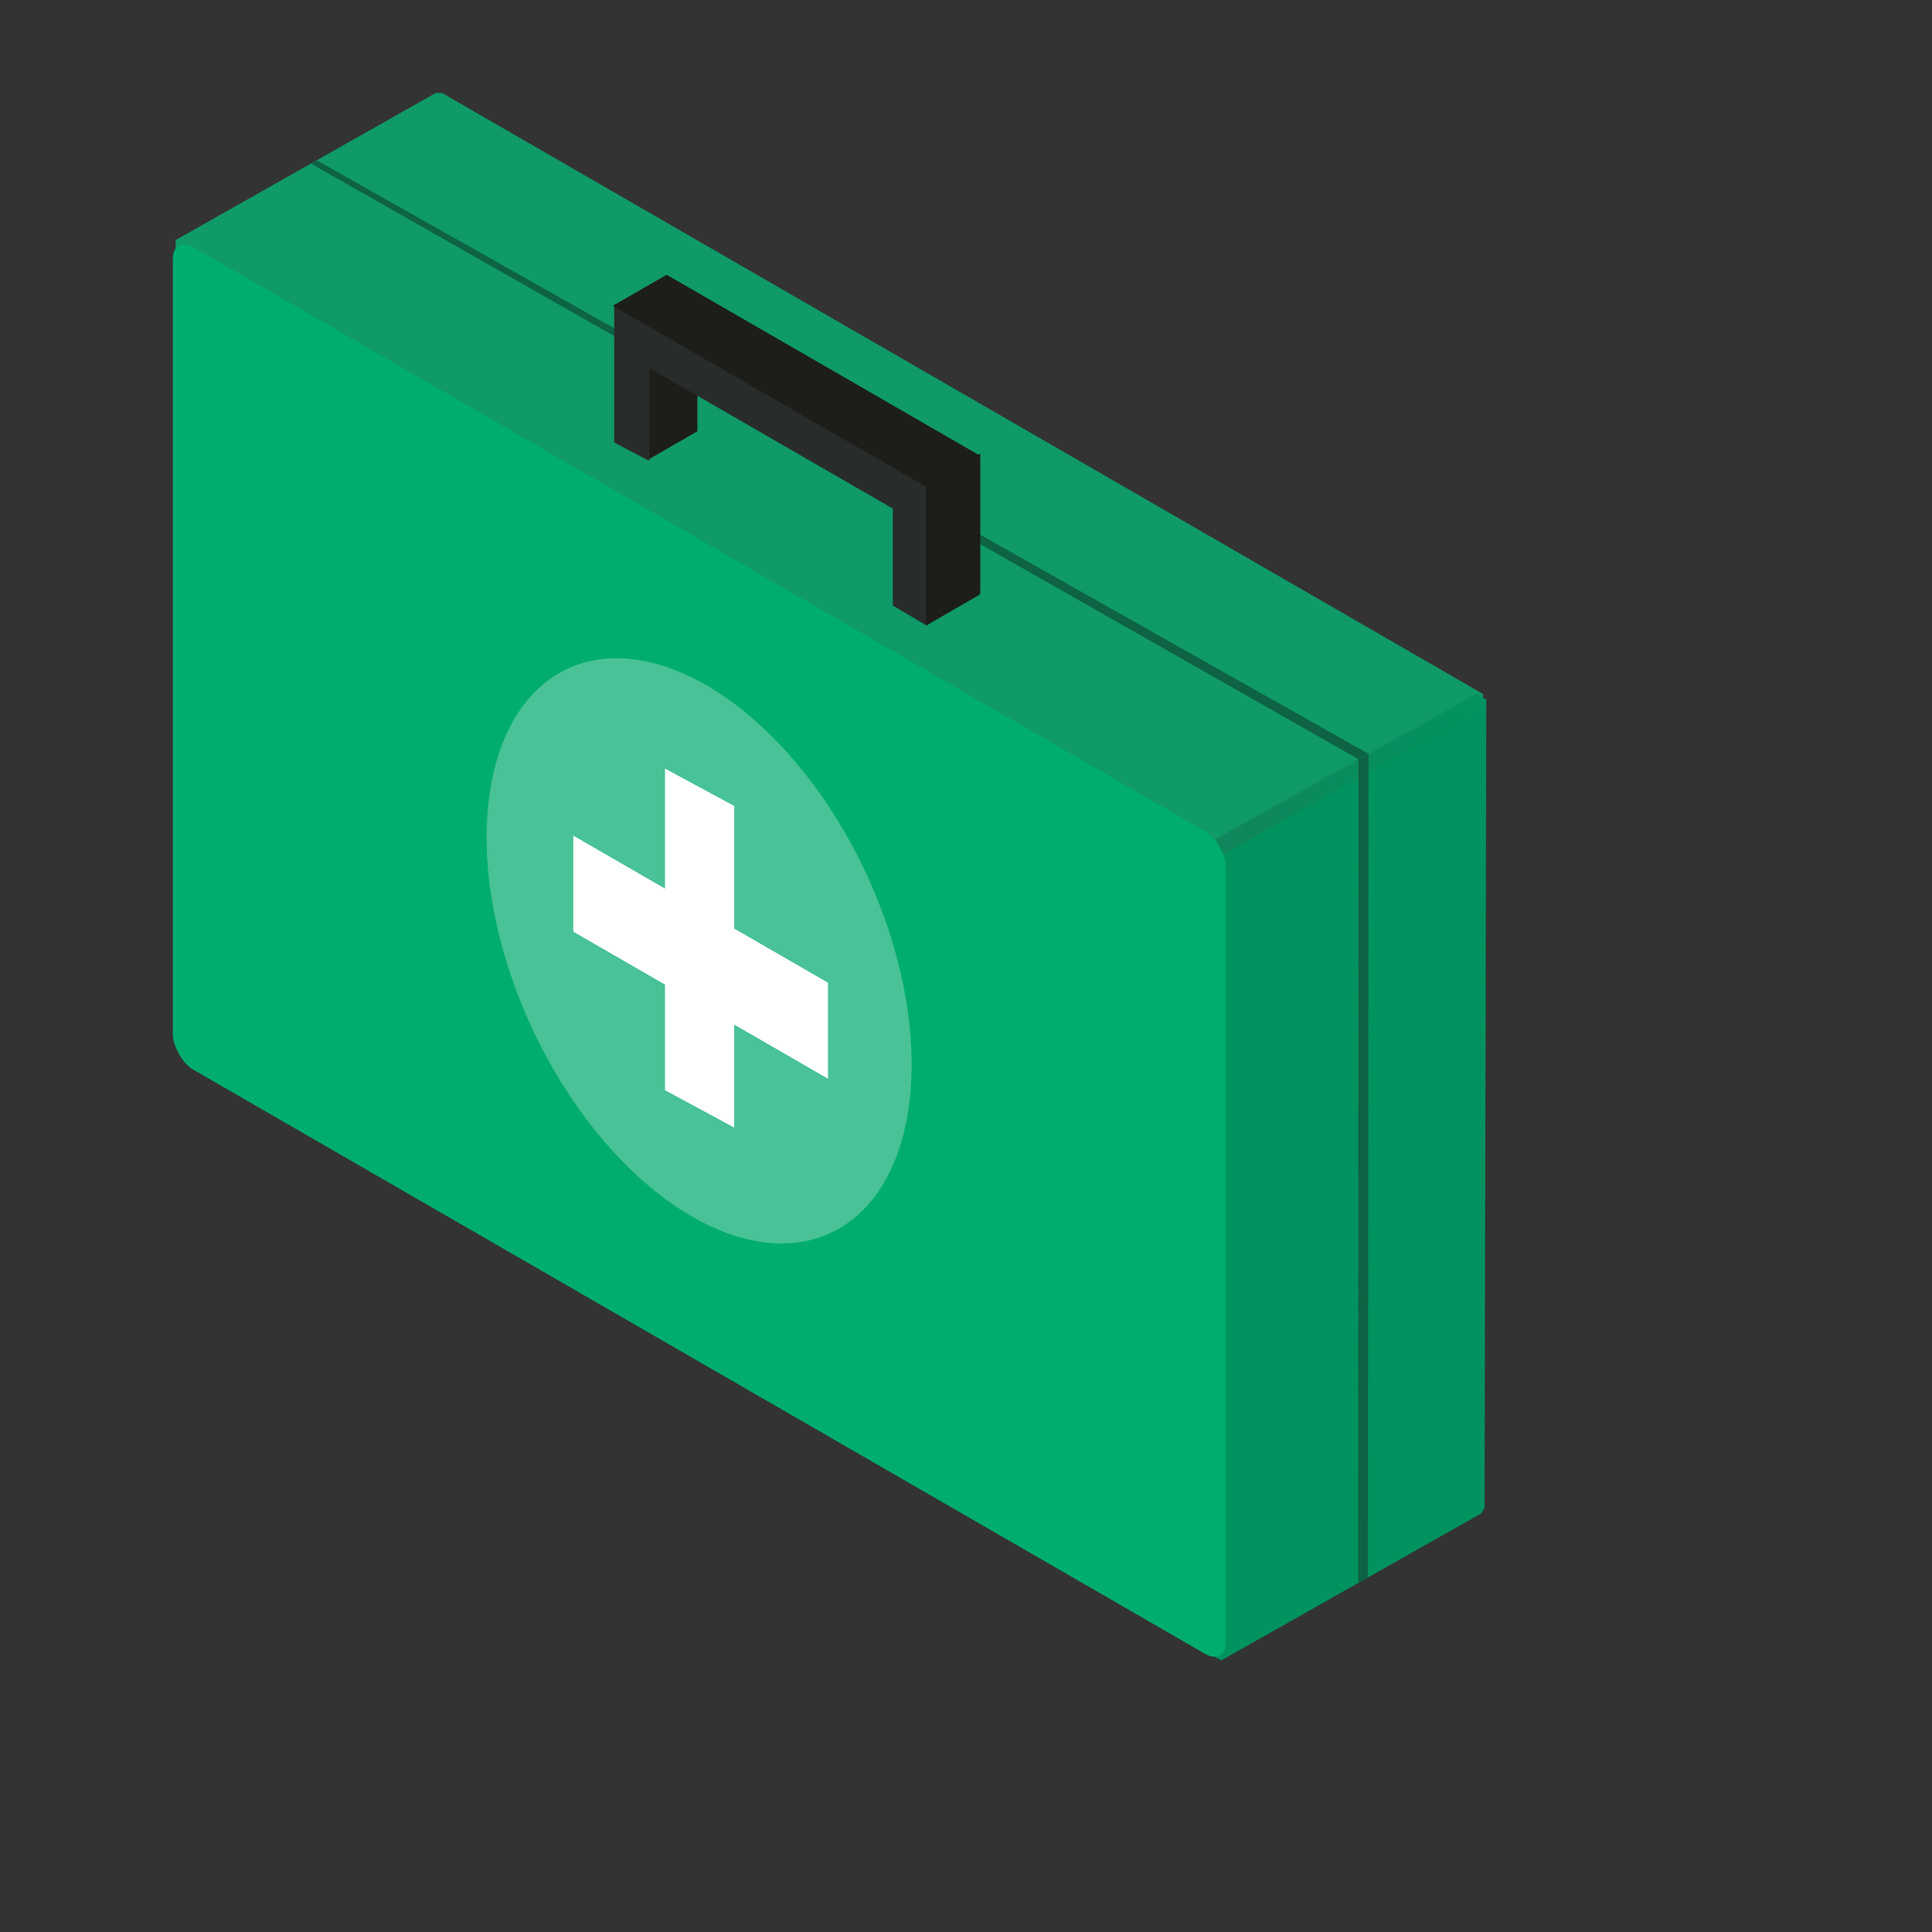 <?xml version="1.0" encoding="UTF-8" standalone="no"?>
<svg
   xmlns:dc="http://purl.org/dc/elements/1.1/"
   xmlns:cc="http://creativecommons.org/ns#"
   xmlns:rdf="http://www.w3.org/1999/02/22-rdf-syntax-ns#"
   xmlns:svg="http://www.w3.org/2000/svg"
   xmlns="http://www.w3.org/2000/svg"
   xmlns:xlink="http://www.w3.org/1999/xlink"
   xmlns:sodipodi="http://sodipodi.sourceforge.net/DTD/sodipodi-0.dtd"
   xmlns:inkscape="http://www.inkscape.org/namespaces/inkscape"
   sodipodi:docname="FirstAidKit.svg"
   inkscape:version="1.0 (4035a4fb49, 2020-05-01)"
   id="svg8"
   version="1.1"
   viewBox="0 0 100 100"
   height="100mm"
   width="100mm">
  <rect x="0" y="0" width="100" height="100" fill="#333333" stroke="none"/>
  <defs
     id="defs2">
    <linearGradient
       id="linearGradient1186"
       inkscape:collect="always">
      <stop
         id="stop1182"
         offset="0"
         style="stop-color:#10865b;stop-opacity:1;" />
      <stop
         id="stop1184"
         offset="1"
         style="stop-color:#10865b;stop-opacity:0;" />
    </linearGradient>
    <linearGradient
       gradientTransform="matrix(0.375,0,0,0.375,69.355,92.696)"
       gradientUnits="userSpaceOnUse"
       y2="137.194"
       x2="200.511"
       y1="137.194"
       x1="163.874"
       id="linearGradient1188"
       xlink:href="#linearGradient1186"
       inkscape:collect="always" />
    <radialGradient
       gradientUnits="userSpaceOnUse"
       gradientTransform="matrix(0.375,0,0,0.221,69.355,113.835)"
       r="18.319"
       fy="137.194"
       fx="182.192"
       cy="137.194"
       cx="182.192"
       id="radialGradient1201"
       xlink:href="#linearGradient1186"
       inkscape:collect="always" />
  </defs>
  <sodipodi:namedview
     inkscape:lockguides="true"
     inkscape:snap-global="true"
     inkscape:guide-bbox="true"
     showguides="false"
     inkscape:window-maximized="1"
     inkscape:window-y="-8"
     inkscape:window-x="-8"
     inkscape:window-height="1017"
     inkscape:window-width="1920"
     showgrid="false"
     inkscape:document-rotation="0"
     inkscape:current-layer="layer1"
     inkscape:document-units="mm"
     inkscape:cy="171.92343"
     inkscape:cx="229.81564"
     inkscape:zoom="0.91761567"
     inkscape:pageshadow="2"
     inkscape:pageopacity="0.0"
     borderopacity="1.0"
     bordercolor="#666666"
     pagecolor="#ffffff"
     id="base">
    <sodipodi:guide
       inkscape:locked="true"
       id="guide927"
       orientation="1,0"
       position="-183.96,359.281" />
    <sodipodi:guide
       inkscape:locked="true"
       id="guide1160"
       orientation="1,0"
       position="181.05,193.018" />
    <sodipodi:guide
       inkscape:locked="true"
       id="guide1162"
       orientation="1,0"
       position="181.815,161.276" />
    <sodipodi:guide
       inkscape:locked="true"
       id="guide1164"
       orientation="1,0"
       position="174.589,162.562" />
    <sodipodi:guide
       inkscape:locked="true"
       id="guide1168"
       orientation="0,-1"
       position="167.596,161.77" />
    <sodipodi:guide
       inkscape:locked="true"
       id="guide1170"
       orientation="0,-1"
       position="158.442,161.77" />
  </sodipodi:namedview>
  <g
     style="display:inline"
     inkscape:label="Layer 2"
     id="layer2"
     inkscape:groupmode="layer" />
  <g
     style="display:inline"
     id="layer1"
     inkscape:groupmode="layer"
     inkscape:label="Layer 1">
    <g
       transform="translate(-67.759,-104.09)"
       id="g1322">
      <path
         style="display:inline;fill:#0f9a68;fill-opacity:1;stroke:#0f9a68;stroke-width:0.661;stroke-linecap:round;stroke-linejoin:bevel;stroke-miterlimit:4;stroke-dasharray:none;stroke-opacity:1;paint-order:stroke fill markers"
         d="m 77.014,116.802 13.462,-7.612 53.882,31.109 -13.462,7.612 z"
         id="path885"
         sodipodi:nodetypes="ccccc" />
      <path
         sodipodi:nodetypes="ccccc"
         style="fill:#01935f;fill-opacity:1;stroke:#01935f;stroke-width:0.661;stroke-linecap:round;stroke-linejoin:bevel;stroke-miterlimit:4;stroke-dasharray:none;stroke-opacity:1"
         d="m 130.896,147.911 13.462,-7.612 -0.09,41.837 -13.462,7.612 z"
         id="path887" />
      <path
         sodipodi:nodetypes="ccccc"
         id="path1166"
         d="m 83.841,112.552 0.312,-0.163 54.442,30.722 -0.527,0.272 z"
         style="display:inline;fill:#0e6344;fill-opacity:1;stroke:none;stroke-width:0.661;stroke-linecap:round;stroke-linejoin:bevel;stroke-miterlimit:4;stroke-dasharray:none;stroke-opacity:1;paint-order:stroke fill markers" />
      <rect
         style="fill:#1d1e19;fill-opacity:1;stroke:none;stroke-width:0.101;stroke-linecap:round;stroke-linejoin:bevel;stroke-miterlimit:4;stroke-dasharray:none;stroke-opacity:1;paint-order:stroke fill markers"
         id="rect962"
         width="2.927"
         height="7.084"
         x="116.999"
         y="179.291"
         transform="matrix(0.866,-0.5,0,1,0,0)" />
      <path
         style="display:inline;fill:#d12c2c;fill-opacity:1;stroke:none;stroke-width:0.661;stroke-linecap:round;stroke-linejoin:bevel;stroke-miterlimit:4;stroke-dasharray:none;stroke-opacity:1"
         d="m 77.155,158.864 13.32,-7.612"
         id="path36" />
      <rect
         ry="0.864"
         rx="0.864"
         style="display:inline;fill:#00ad6f;fill-opacity:1;stroke:#00ad6f;stroke-width:0.71;stroke-linecap:round;stroke-linejoin:bevel;stroke-miterlimit:4;stroke-dasharray:none;stroke-opacity:1"
         id="rect24"
         width="62.217"
         height="41.864"
         x="88.928"
         y="72.338"
         transform="matrix(0.866,0.5,0,1,0,0)" />
      <ellipse
         cx="155.574"
         cy="51.552"
         rx="14.168"
         ry="12.237"
         transform="matrix(0.748,0.664,-0.241,0.97,0,0)"
         id="path903"
         style="display:inline;fill:#deece7;fill-opacity:0.325;stroke:#000000;stroke-width:0;stroke-linecap:round;stroke-linejoin:bevel;stroke-miterlimit:4;stroke-dasharray:none;stroke-opacity:1" />
      <path
         d="m 102.18,143.872 v 6.212 l -4.746,-2.74 v 4.97 l 4.746,2.74 v 5.465 l 3.582,1.934 v -5.33 l 4.854,2.802 v -4.97 l -4.854,-2.802 v -6.346 z"
         style="display:inline;fill:#ffffff;fill-opacity:1;stroke:none;stroke-width:0.187;stroke-linecap:round;stroke-linejoin:bevel;stroke-miterlimit:4;stroke-dasharray:none;stroke-opacity:1"
         id="rect905" />
      <path
         sodipodi:nodetypes="ccccccccccccccc"
         d="m 99.595,119.896 v 2.164 4.902 l 1.729,0.914 v -4.818 l 12.695,7.33 v 5.018 l 1.702,1.008 v -5.044 -2.147 -0.017 l -1.141,-0.659 -0.561,-0.332 v 0.008 z"
         style="fill:#282c2b;fill-opacity:1;stroke:#282c2b;stroke-width:0.095;stroke-linecap:round;stroke-linejoin:round;stroke-miterlimit:4;stroke-dasharray:none;stroke-opacity:1;paint-order:normal"
         id="rect931" />
      <path
         sodipodi:nodetypes="cc"
         id="path1180"
         d="m 130.896,147.911 13.462,-7.612"
         style="fill:url(#radialGradient1201);fill-opacity:1;stroke:url(#linearGradient1188);stroke-width:0.879;stroke-linecap:butt;stroke-linejoin:bevel;stroke-miterlimit:4;stroke-dasharray:none;stroke-opacity:1" />
      <rect
         ry="0"
         transform="matrix(0.866,0.5,-0.866,0.5,0,0)"
         y="59.317"
         x="177.405"
         height="3.12"
         width="18.63"
         id="rect954"
         style="fill:#1d1e19;fill-opacity:1;stroke:#1d1e19;stroke-width:0.101;stroke-linecap:round;stroke-linejoin:bevel;stroke-miterlimit:4;stroke-dasharray:none;stroke-opacity:1;paint-order:stroke fill markers" />
      <rect
         transform="matrix(0.866,-0.5,0,1,0,0)"
         y="196.024"
         x="133.635"
         height="7.194"
         width="3.148"
         id="rect958"
         style="display:inline;fill:#1d1e19;fill-opacity:1;stroke:#1d1e19;stroke-width:0.101;stroke-linecap:round;stroke-linejoin:bevel;stroke-miterlimit:4;stroke-dasharray:none;stroke-opacity:1;paint-order:stroke fill markers" />
      <path
         sodipodi:nodetypes="ccccc"
         id="path1158"
         d="m 138.068,143.383 0.527,-0.272 -0.03,42.647 -0.507,0.257 z"
         style="fill:#0e6344;fill-opacity:1;stroke:none;stroke-width:0.87;stroke-linecap:round;stroke-linejoin:bevel;stroke-miterlimit:4;stroke-dasharray:none;stroke-opacity:1" />
      <path
         id="path1178"
         d="M 130.896,147.911 Z"
         style="fill:none;stroke:#000000;stroke-width:0.099px;stroke-linecap:butt;stroke-linejoin:miter;stroke-opacity:1" />
    </g>
  </g>
</svg>
